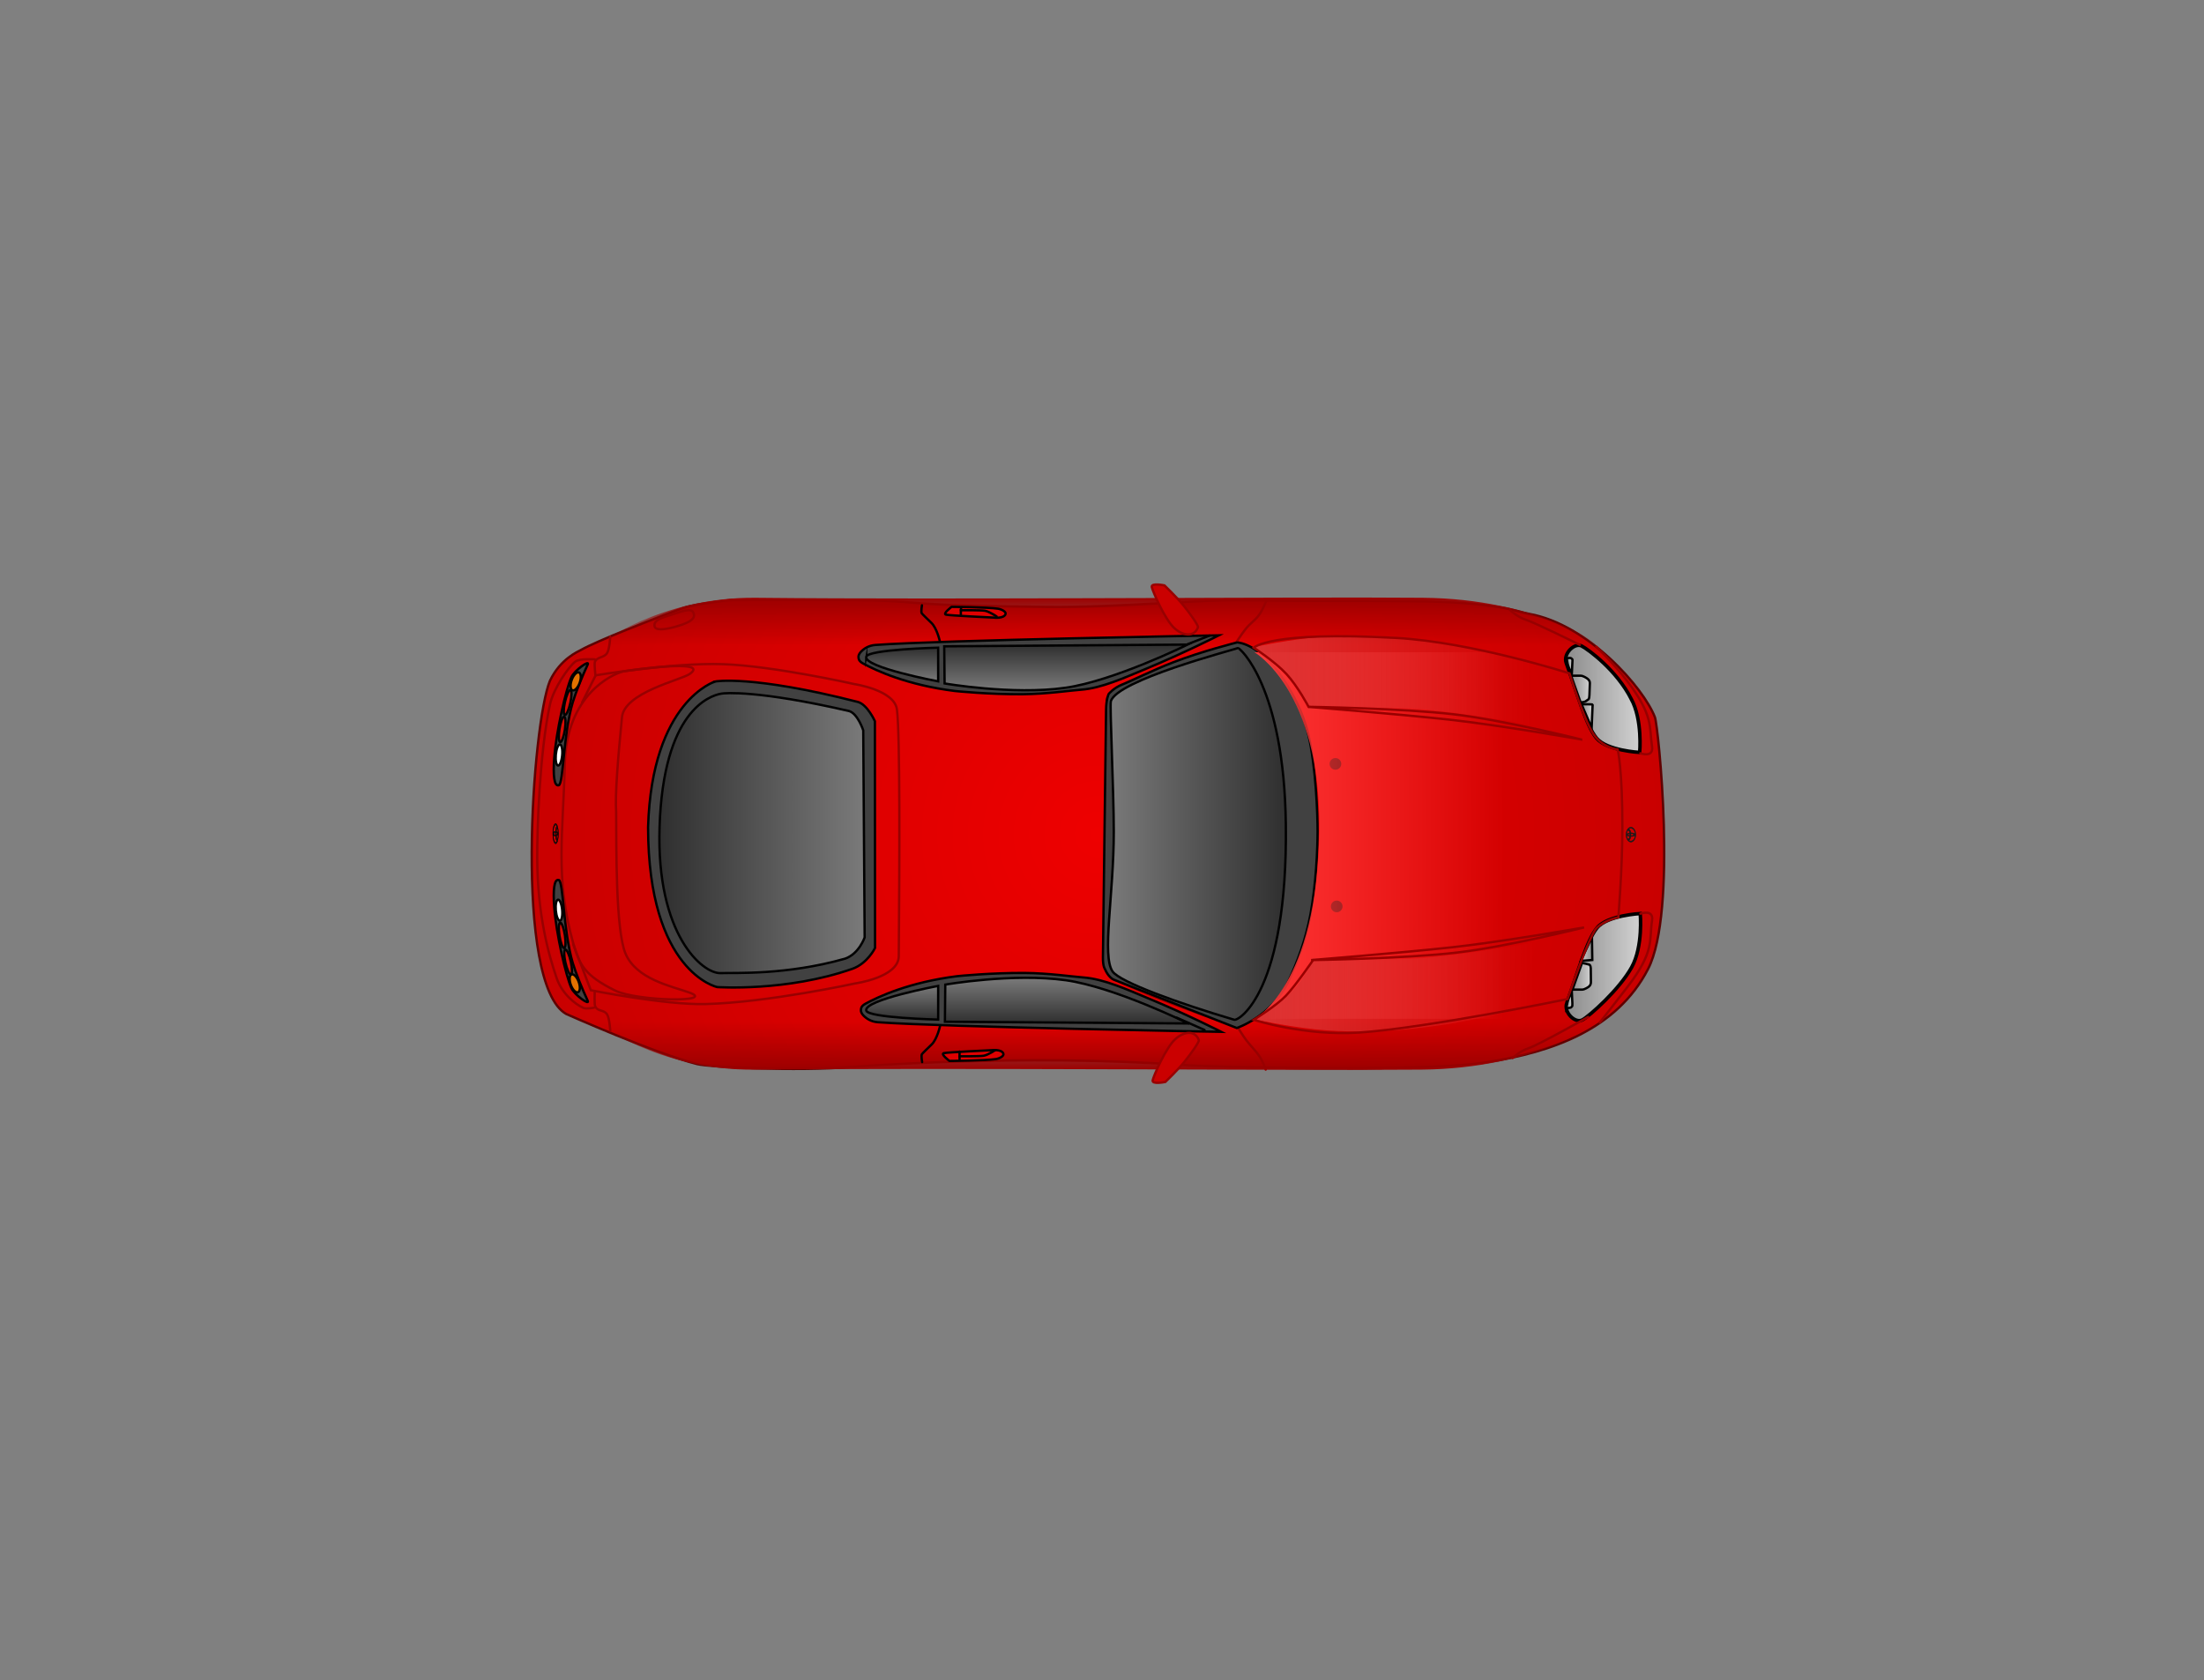 <svg version="1.1" xmlns="http://www.w3.org/2000/svg" xmlns:xlink="http://www.w3.org/1999/xlink" width="472.878" height="360.539" viewBox="0,0,472.878,360.539"><rect x="0" y="0" width="472.878" height="360.539" fill="#808080" stroke="none"/><defs><radialGradient cx="240" cy="180.16" r="121.491" gradientUnits="userSpaceOnUse" id="color-1"><stop offset="0" stop-color="#ee0000"/><stop offset="1" stop-color="#c90000"/></radialGradient><linearGradient x1="240.229" y1="230.636" x2="240.229" y2="220.386" gradientUnits="userSpaceOnUse" id="color-2"><stop offset="0" stop-color="#9c0000"/><stop offset="1" stop-color="#9c0000" stop-opacity="0"/></linearGradient><linearGradient x1="240.531" y1="129.379" x2="240.531" y2="139.629" gradientUnits="userSpaceOnUse" id="color-3"><stop offset="0" stop-color="#9c0000"/><stop offset="1" stop-color="#9c0000" stop-opacity="0"/></linearGradient><linearGradient x1="189.94" y1="179.881" x2="145.898" y2="179.881" gradientUnits="userSpaceOnUse" id="color-4"><stop offset="0" stop-color="#7a7a7a"/><stop offset="1" stop-color="#2f2f2f"/></linearGradient><linearGradient x1="233.274" y1="210.927" x2="233.274" y2="220.73" gradientUnits="userSpaceOnUse" id="color-5"><stop offset="0" stop-color="#7a7a7a"/><stop offset="1" stop-color="#2f2f2f"/></linearGradient><linearGradient x1="197.991" y1="212.666" x2="197.991" y2="219.896" gradientUnits="userSpaceOnUse" id="color-6"><stop offset="0" stop-color="#7a7a7a"/><stop offset="1" stop-color="#2f2f2f"/></linearGradient><linearGradient x1="233.125" y1="139.419" x2="233.125" y2="149.222" gradientUnits="userSpaceOnUse" id="color-7"><stop offset="0" stop-color="#2f2f2f"/><stop offset="1" stop-color="#7a7a7a"/></linearGradient><linearGradient x1="197.991" y1="140.085" x2="197.991" y2="147.315" gradientUnits="userSpaceOnUse" id="color-8"><stop offset="0" stop-color="#2f2f2f"/><stop offset="1" stop-color="#7a7a7a"/></linearGradient><linearGradient x1="356.304" y1="151.071" x2="340.337" y2="151.071" gradientUnits="userSpaceOnUse" id="color-9"><stop offset="0" stop-color="#d2d2d2"/><stop offset="1" stop-color="#8b8b8b"/></linearGradient><linearGradient x1="356.423" y1="208.635" x2="340.456" y2="208.635" gradientUnits="userSpaceOnUse" id="color-10"><stop offset="0" stop-color="#d2d2d2"/><stop offset="1" stop-color="#8b8b8b"/></linearGradient><linearGradient x1="280.322" y1="180.053" x2="242.161" y2="180.053" gradientUnits="userSpaceOnUse" id="color-11"><stop offset="0" stop-color="#2f2f2f"/><stop offset="1" stop-color="#7a7a7a"/></linearGradient><linearGradient x1="345.536" y1="148.96" x2="341.506" y2="148.96" gradientUnits="userSpaceOnUse" id="color-12"><stop offset="0" stop-color="#d2d2d2"/><stop offset="1" stop-color="#8b8b8b"/></linearGradient><linearGradient x1="346.133" y1="154.752" x2="343.754" y2="154.752" gradientUnits="userSpaceOnUse" id="color-13"><stop offset="0" stop-color="#d2d2d2"/><stop offset="1" stop-color="#8b8b8b"/></linearGradient><linearGradient x1="345.764" y1="210.602" x2="341.81" y2="210.602" gradientUnits="userSpaceOnUse" id="color-14"><stop offset="0" stop-color="#d2d2d2"/><stop offset="1" stop-color="#8b8b8b"/></linearGradient><linearGradient x1="346.062" y1="204.739" x2="343.587" y2="204.739" gradientUnits="userSpaceOnUse" id="color-15"><stop offset="0" stop-color="#8b8b8b"/><stop offset="1" stop-color="#d2d2d2"/></linearGradient><linearGradient x1="341.81" y1="144.026" x2="340.567" y2="144.026" gradientUnits="userSpaceOnUse" id="color-16"><stop offset="0" stop-color="#d2d2d2"/><stop offset="1" stop-color="#8b8b8b"/></linearGradient><linearGradient x1="341.79" y1="215.681" x2="340.413" y2="215.681" gradientUnits="userSpaceOnUse" id="color-17"><stop offset="0" stop-color="#d2d2d2"/><stop offset="1" stop-color="#8b8b8b"/></linearGradient><linearGradient x1="327.253" y1="180.401" x2="273.583" y2="180.401" gradientUnits="userSpaceOnUse" id="color-18"><stop offset="0" stop-color="#ff3838" stop-opacity="0"/><stop offset="1" stop-color="#ff3838"/></linearGradient><linearGradient x1="333.06" y1="146.615" x2="273.055" y2="146.615" gradientUnits="userSpaceOnUse" id="color-19"><stop offset="0" stop-color="#db3131" stop-opacity="0"/><stop offset="1" stop-color="#db3131"/></linearGradient><linearGradient x1="333.867" y1="213.329" x2="273.862" y2="213.329" gradientUnits="userSpaceOnUse" id="color-20"><stop offset="0" stop-color="#db3131" stop-opacity="0"/><stop offset="1" stop-color="#db3131"/></linearGradient></defs><g transform="translate(-4.426,-1.096)"><g data-paper-data="{&quot;isPaintingLayer&quot;:true}" stroke-linejoin="miter" stroke-miterlimit="10" stroke-dasharray="" stroke-dashoffset="0" style="mix-blend-mode: normal"><path d="M188.266,152.414c2.09,0.534 3.523,3.984 3.523,3.984l0.238,48.429c0,0 -1.629,3.375 -4.944,4.535c-14.306,5.007 -29.342,3.751 -29.342,3.751c0,0 -14.36,-1.085 -14.387,-32.636c-0.025,-28.787 15.006,-32.284 15.006,-32.284c0,0 6.75,-1.692 29.906,4.223z" data-paper-data="{&quot;index&quot;:null}" fill="none" fill-rule="nonzero" stroke="#000000" stroke-width="0.5" stroke-linecap="round"/><path d="M323.47,229.059c-13.845,2.183 -58.475,1.08 -64.876,0.618c-35.271,-2.546 -71.473,0.399 -71.473,0.399c-11.987,0.946 -30.412,0.051 -33.118,-0.631c-9.099,-2.293 -28.101,-10.754 -28.101,-10.754c-11.281,-6.392 -7.268,-62.457 -3.482,-71.506c2.235,-4.708 6.059,-6.272 6.595,-6.579c3.516,-2.011 15.669,-6.713 21.674,-8.934c1.847,-0.683 5.07,-1.107 5.07,-1.107c0,0 4.482,-0.685 5.876,-0.712c5.536,0.006 24.5,-0.083 30.033,0.083c11.559,0.346 6.955,1.075 37.334,1.397c15.679,0.166 32.255,-1.629 42.753,-1.443c15.499,0.275 20.273,0.064 35.773,0.22c18.639,0.187 22.311,2.245 24.944,2.714c12.724,2.264 24.61,15.894 27.021,22.187c0.733,1.911 4.849,41.776 -1.46,54.018c-6.742,13.082 -20.721,17.848 -34.566,20.031z" data-paper-data="{&quot;index&quot;:null}" fill="url(#color-1)" fill-rule="nonzero" stroke="#5f0000" stroke-width="0.5" stroke-linecap="butt"/><path d="M346.788,220.386c0.92,0 -12.677,10.037 -37.37,10.25c-27.401,0.237 -100.769,-0.439 -143.075,0c-20.574,0.214 -34.167,-10.25 -34.167,-10.25c0,0 172.833,0 208.633,0c3.055,0 5.113,0 5.979,0z" data-paper-data="{&quot;index&quot;:null}" fill="url(#color-2)" fill-rule="nonzero" stroke="none" stroke-width="0" stroke-linecap="butt"/><path d="M157.874,147.343c0,0 7.709,-1.462 30.578,4.379c2.064,0.527 3.688,4.143 3.688,4.143l0.027,48.663c0,0 -1.608,3.333 -4.883,4.479c-14.129,4.945 -28.978,3.913 -28.978,3.913c0,0 -14.807,-3.157 -14.834,-34.318c0.81,-27.179 14.403,-31.259 14.403,-31.259z" data-paper-data="{&quot;index&quot;:null}" fill="#414141" fill-rule="nonzero" stroke="#000000" stroke-width="0.5" stroke-linecap="round"/><path d="M347.09,139.629c-0.867,0 -2.924,0 -5.979,0c-35.801,0 -208.633,0 -208.633,0c0,0 13.593,-10.464 34.167,-10.25c42.306,0.439 115.674,-0.237 143.075,0c24.694,0.214 38.29,10.25 37.37,10.25z" data-paper-data="{&quot;index&quot;:null}" fill="url(#color-3)" fill-rule="nonzero" stroke="none" stroke-width="0" stroke-linecap="butt"/><path d="M275.988,230.625c0,0 -0.6,-1.735 -1.251,-2.711c-1.066,-1.599 -1.727,-2.039 -2.895,-3.564c-0.812,-1.06 -1.902,-2.901 -1.902,-2.901c0,0 -15.987,-5.201 -25.382,-9.74c-1.932,-0.934 -2.857,-2.68 -2.857,-2.68c0,0 0.35,-21.258 0.404,-24.535c0.082,-4.918 -0.237,-32.865 -0.237,-32.865c0,0 -0.394,-1.302 2.362,-3.073c3.967,-2.55 25.375,-9.524 25.375,-9.524c0,0 1.245,-1.911 2.067,-2.949c1.09,-1.375 1.984,-1.731 2.987,-3.172c0.714,-1.025 1.411,-2.766 1.411,-2.766" data-paper-data="{&quot;index&quot;:null}" fill="none" fill-rule="nonzero" stroke="#980000" stroke-width="0.5" stroke-linecap="round"/><path d="M290.947,166.272c-0.691,0 -1.251,-0.56 -1.251,-1.251c0,-0.691 0.56,-1.251 1.251,-1.251c0.691,0 1.251,0.56 1.251,1.251c0,0.691 -0.56,1.251 -1.251,1.251z" data-paper-data="{&quot;index&quot;:null}" fill="#000000" fill-rule="nonzero" stroke="none" stroke-width="0.5" stroke-linecap="butt"/><path d="M291.225,196.861c-0.691,0 -1.251,-0.56 -1.251,-1.251c0,-0.691 0.56,-1.251 1.251,-1.251c0.691,0 1.251,0.56 1.251,1.251c0,0.691 -0.56,1.251 -1.251,1.251z" data-paper-data="{&quot;index&quot;:null}" fill="#000000" fill-rule="nonzero" stroke="none" stroke-width="0.5" stroke-linecap="butt"/><path d="M202.272,229.026c0,0 -0.231,-1.342 -0.053,-1.695c0.067,-0.133 1.245,-1.281 2.065,-2.061c1.24,-1.178 1.849,-4.068 1.849,-4.068" data-paper-data="{&quot;index&quot;:null}" fill="none" fill-rule="nonzero" stroke="#000000" stroke-width="0.5" stroke-linecap="round"/><path d="M206.095,138.813c0,0 -0.61,-2.89 -1.849,-4.068c-0.82,-0.78 -1.998,-1.928 -2.065,-2.061c-0.178,-0.353 0.053,-1.695 0.053,-1.695" data-paper-data="{&quot;index&quot;:null}" fill="none" fill-rule="nonzero" stroke="#000000" stroke-width="0.5" stroke-linecap="round"/><path d="M148.456,133.022c2.196,-0.696 4.191,-1.549 4.727,-0.487c0.469,0.929 0.095,1.986 -3.911,3.076c-2.242,0.61 -4.432,0.895 -4.432,-0.295c0,-1.19 1.311,-1.564 3.615,-2.294z" data-paper-data="{&quot;index&quot;:null}" fill="none" fill-rule="nonzero" stroke="#980000" stroke-width="0.5" stroke-linecap="butt"/><path d="M135.357,222.283c0,0 -0.159,-2.73 -0.68,-3.51c-0.722,-1.081 -2.072,-0.552 -2.554,-1.76c-0.197,-0.2 -0.103,-3.073 -0.103,-3.073" data-paper-data="{&quot;index&quot;:null}" fill="none" fill-rule="nonzero" stroke="#980000" stroke-width="0.5" stroke-linecap="round"/><path d="M127.399,203.443c-3.926,-14.142 -2.135,-23.444 -1.794,-38.351c0.342,-14.965 10.184,-19.332 12.538,-19.908c0.64,-0.157 19.04,-2.815 14.275,0.535c-1.873,1.317 -14.204,3.986 -14.558,9.43c-0.827,8.423 -1.499,16.652 -1.234,20.148c0.054,7.713 -0.127,25.428 2.011,30.448c2.33,5.47 9.761,6.961 13.649,8.332c6.045,2.132 -11.127,1.945 -15.913,-0.429c-6.469,-3.209 -7.665,-5.492 -8.973,-10.206z" data-paper-data="{&quot;index&quot;:null}" fill="none" fill-rule="nonzero" stroke="#980000" stroke-width="0.5" stroke-linecap="round"/><path d="M129.329,151.811l2.9,-5.793c0,0 16.416,-2.76 27.323,-2.392c10.744,0.363 28.155,4.269 28.155,4.269c0,0 8.623,1.254 9.162,5.465c0.695,5.423 0.54,33.724 0.394,52.935c-0.035,4.557 -9.348,5.838 -9.348,5.838c0,0 -18.681,4.085 -32.107,4.431c-8.714,0.224 -24.623,-2.971 -24.623,-2.971l-3.742,-9.779" data-paper-data="{&quot;index&quot;:null}" fill="none" fill-rule="nonzero" stroke="#980000" stroke-width="0.5" stroke-linecap="round"/><path d="M131.887,217.347c0,0 -1.663,0.315 -2.282,0.044c-1.857,-0.814 -4.612,-3.103 -5.742,-6.384c-1.76,-5.108 -4.108,-13.562 -4.176,-25.703c-0.033,-5.925 0.501,-22.763 2.737,-33.029c0.745,-3.422 4.043,-8.173 5.435,-9.202c0.973,-0.719 4.195,-0.476 4.195,-0.476" data-paper-data="{&quot;index&quot;:null}" fill="none" fill-rule="nonzero" stroke="#980000" stroke-width="0.5" stroke-linecap="round"/><path d="M132.187,146.087c0,0 -0.261,-2.206 -0.147,-2.906c0.483,-1.207 1.916,-0.845 2.638,-1.926c0.521,-0.78 0.68,-3.51 0.68,-3.51" data-paper-data="{&quot;index&quot;:null}" fill="none" fill-rule="nonzero" stroke="#980000" stroke-width="0.5" stroke-linecap="round"/><path d="M124.311,189.944c1.011,0.279 0.926,10.828 3.006,17.811c0.613,2.06 2.005,5.542 3.208,8.108c0.507,1.081 -2.818,-1.215 -3.499,-2.728c-1.207,-2.681 -3.261,-11.623 -3.691,-17.389c-0.268,-3.594 -0.035,-6.081 0.976,-5.803z" data-paper-data="{&quot;index&quot;:null}" fill="#414141" fill-rule="nonzero" stroke="#000000" stroke-width="0.5" stroke-linecap="round"/><path d="M123.335,163.809c0.43,-5.765 2.484,-14.708 3.691,-17.389c0.681,-1.513 4.006,-3.808 3.499,-2.728c-1.203,2.566 -2.595,6.049 -3.208,8.108c-2.079,6.983 -1.995,17.532 -3.006,17.811c-1.011,0.279 -1.244,-2.208 -0.976,-5.803z" data-paper-data="{&quot;index&quot;:null}" fill="#414141" fill-rule="nonzero" stroke="#000000" stroke-width="0.5" stroke-linecap="round"/><path d="M209.82,210.58c0.25,-0.031 7.401,-0.743 14.504,-0.69c5.107,0.038 10.242,0.797 12.516,0.963c4.463,0.326 9.336,2.569 14.131,4.558c8.174,3.391 15.479,7.115 15.479,7.115c0,0 -59.687,-1.044 -73.674,-2.066c-1.433,-0.105 -2.425,-0.752 -3.081,-1.426c-0.783,-0.804 -0.524,-1.421 -0.524,-1.421c0,0 -0.066,-0.567 0.912,-1.105c2.784,-1.53 9.472,-4.641 19.737,-5.928z" data-paper-data="{&quot;index&quot;:null}" fill="#414141" fill-rule="nonzero" stroke="#000000" stroke-width="0.5" stroke-linecap="round"/><path d="M145.937,178.586c0.793,-24.817 10.647,-28.183 13.245,-28.637c0.802,-0.14 7.781,-0.779 27.366,3.721c1.885,0.481 3.09,4.154 3.09,4.154l0.302,44.437c0,0 -1.191,3.507 -4.18,4.553c-12.624,3.589 -23.679,2.993 -26.74,3.109c-3.842,0.146 -13.822,-8.187 -13.082,-31.337z" data-paper-data="{&quot;index&quot;:null}" fill="url(#color-4)" fill-rule="nonzero" stroke="#000000" stroke-width="0.5" stroke-linecap="round"/><path d="M259.384,220.73l-52.221,-0.377l0.079,-7.965c0,0 14.538,-2.524 25.856,-0.935c10.451,1.467 26.285,9.278 26.285,9.278z" data-paper-data="{&quot;index&quot;:null}" fill="url(#color-5)" fill-rule="nonzero" stroke="#000000" stroke-width="0.5" stroke-linecap="round"/><path d="M262.86,222.121l-5.979,-2.642" data-paper-data="{&quot;index&quot;:null}" fill="none" fill-rule="nonzero" stroke="#000000" stroke-width="0.5" stroke-linecap="round"/><path d="M270.044,138.978c0,0 5.026,0.244 10.361,8.846c1.404,2.265 3.579,6.018 4.737,10.935c1.62,6.878 1.989,17.104 1.977,20.806c-0.012,3.667 -0.311,11.165 -1.521,17.703c-1.045,5.645 -2.857,10.31 -4.703,14.323c-3.481,7.572 -11.107,10.11 -11.107,10.11c0,0 -22.224,-8.731 -26.325,-10.342c-1.251,-0.491 -1.934,-2.246 -1.934,-2.246c0,0 -0.491,-0.531 -0.465,-2.568c0.083,-6.532 0.531,-41.743 0.676,-53.184c0.029,-2.26 0.559,-3.336 0.559,-3.336c0,0 1.054,-1.316 2.931,-2.039c2.032,-0.783 6.145,-2.922 10.984,-4.786c6.181,-2.382 13.573,-4.221 13.573,-4.221" data-paper-data="{&quot;index&quot;:null}" fill="#414141" fill-rule="nonzero" stroke="#000000" stroke-width="0.5" stroke-linecap="round"/><path d="M205.713,212.666v7.23c0,0 -15.091,-0.36 -15.434,-1.947c-0.496,-2.291 15.434,-5.284 15.434,-5.284z" data-paper-data="{&quot;index&quot;:null}" fill="url(#color-6)" fill-rule="nonzero" stroke="#000000" stroke-width="0.5" stroke-linecap="round"/><path d="M209.302,149.383c-10.264,-1.287 -16.953,-4.398 -19.737,-5.928c-0.978,-0.538 -0.912,-1.105 -0.912,-1.105c0,0 -0.259,-0.617 0.524,-1.421c0.656,-0.674 1.648,-1.322 3.081,-1.426c13.988,-1.021 73.674,-2.066 73.674,-2.066c0,0 -7.305,3.725 -15.479,7.115c-4.795,1.989 -9.669,4.232 -14.131,4.558c-2.274,0.166 -7.41,0.925 -12.516,0.963c-7.103,0.053 -14.255,-0.659 -14.504,-0.69z" data-paper-data="{&quot;index&quot;:null}" fill="#414141" fill-rule="nonzero" stroke="#000000" stroke-width="0.5" stroke-linecap="round"/><path d="M232.95,148.697c-11.318,1.589 -25.856,-0.935 -25.856,-0.935l-0.08,-7.965l52.221,-0.377c0,0 -15.834,7.811 -26.285,9.278z" data-paper-data="{&quot;index&quot;:null}" fill="url(#color-7)" fill-rule="nonzero" stroke="#000000" stroke-width="0.5" stroke-linecap="round"/><path d="M190.279,142.032c0.343,-1.587 15.434,-1.947 15.434,-1.947v7.23c0,0 -15.93,-2.992 -15.434,-5.284z" data-paper-data="{&quot;index&quot;:null}" fill="url(#color-8)" fill-rule="nonzero" stroke="#000000" stroke-width="0.5" stroke-linecap="round"/><path d="M261.646,224.299c0.129,0.352 -1.674,2.891 -3.025,4.564c-1.579,1.955 -4.166,4.414 -4.166,4.414c0,0 -2.943,0.627 -2.715,-0.371c0.228,-0.998 2.808,-6.942 4.822,-8.788c1.893,-1.736 4.291,-1.982 5.083,0.181z" data-paper-data="{&quot;index&quot;:null}" fill="#cb0000" fill-rule="nonzero" stroke="#980000" stroke-width="0.5" stroke-linecap="round"/><path d="M256.377,135.882c-2.014,-1.846 -4.594,-7.791 -4.822,-8.788c-0.228,-0.998 2.715,-0.371 2.715,-0.371c0,0 2.587,2.459 4.166,4.414c1.351,1.673 3.154,4.212 3.025,4.564c-0.793,2.163 -3.19,1.916 -5.083,0.181z" data-paper-data="{&quot;index&quot;:null}" fill="#cb0000" fill-rule="nonzero" stroke="#980000" stroke-width="0.5" stroke-linecap="round"/><path d="M354.392,151.046c2.484,4.495 1.836,11.517 1.836,11.517c0,0 -7.044,-0.364 -9.266,-3.069c-2.222,-2.705 -4.091,-9.525 -6.495,-16.119c-0.732,-2.006 1.809,-4.452 3.337,-3.635c1.528,0.817 7.468,5.21 10.589,11.306z" data-paper-data="{&quot;index&quot;:null}" fill="url(#color-9)" fill-rule="nonzero" stroke="#000000" stroke-width="0.75" stroke-linecap="round"/><path d="M340.585,216.331c2.405,-6.594 4.273,-13.414 6.495,-16.119c2.222,-2.705 9.266,-3.069 9.266,-3.069c0,0 0.648,7.023 -1.836,11.517c-2.644,4.784 -9.06,10.488 -10.588,11.306c-1.528,0.817 -4.069,-1.629 -3.337,-3.635z" data-paper-data="{&quot;index&quot;:null}" fill="url(#color-10)" fill-rule="nonzero" stroke="#000000" stroke-width="0.75" stroke-linecap="round"/><path d="M343.386,139.482c0,0 -9.48,-4.714 -11.553,-5.376c-1.883,-0.601 -3.463,-2.132 -3.463,-2.132" data-paper-data="{&quot;index&quot;:null}" fill="none" fill-rule="nonzero" stroke="#980000" stroke-width="0.5" stroke-linecap="round"/><path d="M328.965,228.152c0,0 1.581,-1.531 3.463,-2.132c2.073,-0.662 12.745,-6.687 12.745,-6.687" data-paper-data="{&quot;index&quot;:null}" fill="none" fill-rule="nonzero" stroke="#980000" stroke-width="0.5" stroke-linecap="round"/><path d="M356.377,197.166c0,0 2.866,-1.028 2.503,1.43c-0.644,4.358 0.591,6.593 -5.172,14.155c-2.833,3.718 -6.031,7.747 -6.031,7.747" data-paper-data="{&quot;index&quot;:null}" fill="none" fill-rule="nonzero" stroke="#980000" stroke-width="0.5" stroke-linecap="round"/><path d="M346.889,139.865c0,0 3.76,3.579 6.594,7.297c5.762,7.562 4.752,9.797 5.397,14.156c0.363,2.458 -2.503,1.43 -2.503,1.43" data-paper-data="{&quot;index&quot;:null}" fill="none" fill-rule="nonzero" stroke="#980000" stroke-width="0.5" stroke-linecap="round"/><path d="M219.701,227.191c0.208,0.539 -0.859,1.067 -1.622,1.18c-2.29,0.34 -9.946,0.396 -9.946,0.396c0,0 -1.96,-1.473 -1.224,-1.669c0.737,-0.196 10.234,-0.63 10.234,-0.63c0,0 2.172,-0.279 2.558,0.723z" data-paper-data="{&quot;index&quot;:null}" fill="#df0000" fill-rule="nonzero" stroke="#000000" stroke-width="0.5" stroke-linecap="round"/><path d="M217.977,226.431c0,0 -1.572,1.07 -2.503,1.224c-0.931,0.154 -5.172,0.111 -5.172,0.111v-1.001" data-paper-data="{&quot;index&quot;:null}" fill="none" fill-rule="nonzero" stroke="#000000" stroke-width="0.5" stroke-linecap="round"/><path d="M210.302,228.433l0.011,-0.612" data-paper-data="{&quot;index&quot;:null}" fill="none" fill-rule="nonzero" stroke="#000000" stroke-width="0.5" stroke-linecap="round"/><path d="M207.372,132.995c-0.737,-0.196 1.224,-1.669 1.224,-1.669c0,0 7.657,0.055 9.946,0.396c0.763,0.113 1.83,0.641 1.622,1.18c-0.386,1.002 -2.558,0.723 -2.558,0.723c0,0 -9.497,-0.434 -10.234,-0.63z" data-paper-data="{&quot;index&quot;:null}" fill="#df0000" fill-rule="nonzero" stroke="#000000" stroke-width="0.5" stroke-linecap="round"/><path d="M210.58,133.055v-1.001c0,0 4.242,-0.043 5.172,0.111c0.931,0.154 2.503,1.224 2.503,1.224" data-paper-data="{&quot;index&quot;:null}" fill="none" fill-rule="nonzero" stroke="#000000" stroke-width="0.5" stroke-linecap="round"/><path d="M210.611,132.153l0.011,-0.612" data-paper-data="{&quot;index&quot;:null}" fill="none" fill-rule="nonzero" stroke="#000000" stroke-width="0.5" stroke-linecap="round"/><path d="M280.31,178.067c0.415,35.695 -10.047,42.169 -11.084,41.862c-11.814,-3.5 -24.508,-8.068 -26.101,-10.369c-2.317,-3.347 0.268,-16.405 0.268,-29.998c0,-9.035 -0.9,-27.065 -0.626,-27.984c1.345,-4.508 25.584,-10.828 27.262,-11.412c0.363,-0.126 9.934,8.261 10.279,37.899z" data-paper-data="{&quot;index&quot;:null}" fill="url(#color-11)" fill-rule="nonzero" stroke="#000000" stroke-width="0.5" stroke-linecap="round"/><path d="M259.236,139.336l4.701,-1.84" data-paper-data="{&quot;index&quot;:null}" fill="none" fill-rule="nonzero" stroke="#000000" stroke-width="0.5" stroke-linecap="round"/><path d="M341.506,146.098c0,0 1.309,0 2.044,0c0.6,0 1.431,0.613 1.431,0.613c0,0 0.579,0.343 0.555,1.005c-0.019,0.544 -0.058,1.618 -0.09,2.531c-0.031,0.858 -0.199,0.914 -0.199,0.914c0,0 -0.462,0.341 -0.657,0.459c-0.269,0.164 -1.04,0.2 -1.04,0.2z" data-paper-data="{&quot;index&quot;:null}" fill="url(#color-12)" fill-rule="nonzero" stroke="#000000" stroke-width="0.5" stroke-linecap="round"/><path d="M343.754,152.23c0,0 2.385,-0.027 2.379,0.071c-0.052,0.926 -0.212,4.978 -0.212,4.978z" data-paper-data="{&quot;index&quot;:null}" fill="url(#color-13)" fill-rule="nonzero" stroke="#000000" stroke-width="0.5" stroke-linecap="round"/><path d="M343.853,207.741c0,0 0.576,0.117 0.828,0.168c0.211,0.043 0.737,0.195 0.737,0.195c0,0 0.291,0.103 0.314,0.732c0.035,0.983 0.008,2.366 0.031,3.01c0.024,0.663 -0.478,1.005 -0.478,1.005c0,0 -0.831,0.613 -1.431,0.613c-0.735,0 -2.044,0 -2.044,0z" data-paper-data="{&quot;index&quot;:null}" fill="url(#color-14)" fill-rule="nonzero" stroke="#000000" stroke-width="0.5" stroke-linecap="round"/><path d="M345.985,202.177l0.077,4.927l-2.475,0.198z" data-paper-data="{&quot;index&quot;:null}" fill="url(#color-15)" fill-rule="nonzero" stroke="#000000" stroke-width="0.5" stroke-linecap="round"/><path d="M340.94,144.151c-0.222,-0.572 -0.373,-1.822 -0.373,-1.822c0,0 0.523,-0.028 0.75,-0.039c0.188,-0.01 0.363,0.204 0.363,0.204c0,0 0.141,0.037 0.13,0.276c-0.028,0.582 -0.143,2.993 -0.143,2.993c0,0 -0.529,-1.102 -0.727,-1.612z" data-paper-data="{&quot;index&quot;:null}" fill="url(#color-16)" fill-rule="nonzero" stroke="#000000" stroke-width="0.5" stroke-linecap="round"/><path d="M341.311,217.36c-0.226,-0.012 -0.826,0.115 -0.826,0.115c0,0 0.234,-1.403 0.455,-1.976c0.198,-0.51 0.727,-1.612 0.727,-1.612c0,0 0.088,1.856 0.119,2.502c0.019,0.408 -0.029,0.614 -0.029,0.614c0,0 -0.256,0.367 -0.446,0.357z" data-paper-data="{&quot;index&quot;:null}" fill="url(#color-17)" fill-rule="nonzero" stroke="#000000" stroke-width="0.5" stroke-linecap="round"/><path d="M126.999,210.225c0.444,-0.241 1.138,0.412 1.548,1.457c0.411,1.045 0.383,2.088 -0.061,2.329c-0.444,0.241 -1.138,-0.412 -1.548,-1.457c-0.411,-1.045 -0.383,-2.088 0.061,-2.329z" data-paper-data="{&quot;index&quot;:null}" fill="#e27200" fill-rule="nonzero" stroke="#000000" stroke-width="0.5" stroke-linecap="butt"/><path d="M126.899,210.251c-0.327,0.018 -0.853,-1.176 -1.176,-2.665c-0.322,-1.489 -0.319,-2.711 0.008,-2.728c0.327,-0.018 0.853,1.176 1.176,2.665c0.322,1.489 0.319,2.711 -0.008,2.728z" data-paper-data="{&quot;index&quot;:null}" fill="#d60b04" fill-rule="nonzero" stroke="#000000" stroke-width="0.5" stroke-linecap="butt"/><path d="M125.448,204.556c-0.327,-0.004 -0.774,-1.229 -0.998,-2.736c-0.224,-1.507 -0.14,-2.726 0.187,-2.722c0.327,0.004 0.774,1.229 0.998,2.736c0.224,1.507 0.14,2.726 -0.187,2.722z" data-paper-data="{&quot;index&quot;:null}" fill="#d60b04" fill-rule="nonzero" stroke="#000000" stroke-width="0.5" stroke-linecap="butt"/><path d="M124.157,194.155c0.375,-0.034 0.77,0.953 0.882,2.203c0.112,1.25 -0.101,2.291 -0.476,2.325c-0.375,0.034 -0.77,-0.953 -0.882,-2.203c-0.112,-1.25 0.101,-2.291 0.476,-2.325z" data-paper-data="{&quot;index&quot;:null}" fill="#ffffff" fill-rule="nonzero" stroke="#000000" stroke-width="0.5" stroke-linecap="butt"/><path d="M127.199,149.211c-0.444,-0.241 -0.472,-1.283 -0.061,-2.329c0.411,-1.045 1.104,-1.698 1.548,-1.457c0.444,0.241 0.472,1.283 0.061,2.329c-0.411,1.045 -1.104,1.698 -1.548,1.457z" data-paper-data="{&quot;index&quot;:null}" fill="#e27200" fill-rule="nonzero" stroke="#000000" stroke-width="0.5" stroke-linecap="butt"/><path d="M126.807,151.886c-0.322,1.489 -0.849,2.682 -1.176,2.665c-0.327,-0.018 -0.33,-1.239 -0.008,-2.728c0.322,-1.489 0.849,-2.682 1.176,-2.665c0.327,0.018 0.33,1.239 0.008,2.728z" data-paper-data="{&quot;index&quot;:null}" fill="#d60b04" fill-rule="nonzero" stroke="#000000" stroke-width="0.5" stroke-linecap="butt"/><path d="M125.635,157.62c-0.224,1.507 -0.67,2.732 -0.998,2.736c-0.327,0.004 -0.411,-1.215 -0.187,-2.722c0.224,-1.507 0.67,-2.732 0.998,-2.736c0.327,-0.004 0.411,1.215 0.187,2.722z" data-paper-data="{&quot;index&quot;:null}" fill="#d60b04" fill-rule="nonzero" stroke="#000000" stroke-width="0.5" stroke-linecap="butt"/><path d="M124.157,165.382c-0.375,-0.034 -0.588,-1.074 -0.476,-2.325c0.112,-1.25 0.507,-2.236 0.882,-2.203c0.375,0.034 0.588,1.074 0.476,2.325c-0.112,1.25 -0.507,2.236 -0.882,2.203z" data-paper-data="{&quot;index&quot;:null}" fill="#ffffff" fill-rule="nonzero" stroke="#000000" stroke-width="0.5" stroke-linecap="butt"/><path d="M354.386,179.82c0.429,0 0.789,0.123 0.894,0.288c-0.037,-0.714 -0.457,-1.276 -0.968,-1.276c-0.174,0 -0.337,0.065 -0.48,0.179c0.235,0.009 0.435,0.345 0.508,0.809c0,0 0.031,-0.001 0.047,-0.001zM355.385,180.209c0,0.879 -0.464,1.591 -1.037,1.591c-0.573,0 -1.037,-0.713 -1.037,-1.591c0,-0.879 0.464,-1.591 1.037,-1.591c0.573,0 1.037,0.712 1.037,1.591zM353.461,180.209c0,-0.17 0.257,-0.314 0.616,-0.368c-0.052,-0.33 -0.17,-0.561 -0.308,-0.561c-0.185,0 -0.335,0.416 -0.335,0.929c0,0.513 0.15,0.929 0.335,0.929c0.138,0 0.256,-0.231 0.308,-0.561c-0.359,-0.054 -0.616,-0.198 -0.616,-0.368zM355.279,180.311c-0.104,0.165 -0.465,0.288 -0.894,0.288c-0.016,0 -0.047,-0.001 -0.047,-0.001c-0.073,0.464 -0.273,0.799 -0.508,0.809c0.143,0.114 0.306,0.179 0.48,0.179c0.512,0 0.931,-0.562 0.968,-1.276zM354.095,179.989c-0.23,0.035 -0.393,0.121 -0.393,0.221c0,0.1 0.162,0.185 0.393,0.221c0.012,-0.145 0.012,-0.292 0,-0.441zM354.358,180.447c0.333,-0.006 0.599,-0.11 0.599,-0.238c0,-0.128 -0.266,-0.232 -0.599,-0.238c0.014,0.153 0.014,0.312 0,0.476z" data-paper-data="{&quot;index&quot;:null}" fill="#1a1a1a" fill-rule="evenodd" stroke="#1a1a1a" stroke-width="0.1" stroke-linecap="butt"/><path d="M123.615,180.531c-0.251,0.01 -0.464,-0.149 -0.526,-0.372c0.029,0.971 0.28,1.725 0.58,1.713c0.102,-0.004 0.197,-0.096 0.279,-0.255c-0.138,-0.007 -0.258,-0.459 -0.305,-1.089c0,0 -0.018,0.001 -0.027,0.002zM123.649,182.165c-0.335,0.013 -0.614,-0.946 -0.623,-2.142c-0.009,-1.196 0.256,-2.176 0.592,-2.189c0.335,-0.013 0.614,0.946 0.623,2.142c0.009,1.196 -0.256,2.176 -0.592,2.189zM124.153,179.98c0.002,0.231 -0.148,0.433 -0.357,0.514c0.034,0.448 0.105,0.76 0.186,0.757c0.108,-0.004 0.192,-0.574 0.187,-1.272c-0.005,-0.698 -0.097,-1.26 -0.205,-1.256c-0.081,0.003 -0.148,0.32 -0.175,0.771c0.211,0.065 0.363,0.255 0.365,0.486zM123.087,179.883c0.059,-0.227 0.269,-0.403 0.521,-0.413c0.009,-0 0.027,-0 0.027,-0c0.038,-0.633 0.152,-1.094 0.289,-1.112c-0.085,-0.152 -0.181,-0.237 -0.283,-0.233c-0.3,0.012 -0.54,0.786 -0.555,1.758zM123.78,179.694c-0.006,0.198 -0.004,0.398 0.004,0.6c0.134,-0.053 0.229,-0.173 0.228,-0.309c-0.001,-0.136 -0.097,-0.248 -0.232,-0.291zM123.63,180.324c-0.01,-0.208 -0.011,-0.425 -0.005,-0.647c-0.195,0.016 -0.35,0.163 -0.349,0.337c0.001,0.174 0.158,0.31 0.353,0.31z" data-paper-data="{&quot;index&quot;:null}" fill="#191919" fill-rule="evenodd" stroke="#000000" stroke-width="0.1" stroke-linecap="butt"/><path d="M273.583,219.73c0,0 13.528,-6.937 13.901,-40.649c0.33,-29.812 -13.901,-38.009 -13.901,-38.009h53.67v78.658z" data-paper-data="{&quot;index&quot;:null}" fill="url(#color-18)" fill-rule="nonzero" stroke="none" stroke-width="0" stroke-linecap="butt"/><path d="M333.588,156.733c0,0 -16.629,-2.909 -24.599,-3.491c-8.1,-0.591 -23.616,-0.028 -23.616,-0.028c0,0 -1.359,-3.272 -3.498,-5.888c-3.082,-3.768 -8.819,-7.309 -8.819,-7.309c0,0 8.721,-1.837 15.309,-2.288c23.17,-1.584 44.168,5.631 44.168,5.631l1.056,13.374z" data-paper-data="{&quot;index&quot;:null}" fill="url(#color-19)" fill-rule="nonzero" stroke="#000000" stroke-width="0" stroke-linecap="butt"/><path d="M343.672,159.783c0,0 -17.503,-3.086 -28.526,-4.282c-10.85,-1.177 -30.039,-2.726 -30.039,-2.726c0,0 20.192,0.303 31.257,1.613c11.065,1.309 27.308,5.395 27.308,5.395z" data-paper-data="{&quot;index&quot;:null}" fill="none" fill-rule="nonzero" stroke="#980000" stroke-width="0.5" stroke-linecap="round"/><path d="M334.395,203.211l-1.056,13.374c0,0 -20.998,7.215 -44.168,5.631c-6.588,-0.45 -15.309,-2.288 -15.309,-2.288c0,0 5.738,-3.542 8.819,-7.309c2.14,-2.616 3.498,-5.888 3.498,-5.888c0,0 15.517,0.563 23.616,-0.028c7.97,-0.582 24.599,-3.491 24.599,-3.491z" data-paper-data="{&quot;index&quot;:null}" fill="url(#color-20)" fill-rule="nonzero" stroke="#000000" stroke-width="0" stroke-linecap="butt"/><path d="M316.99,205.514c-11.065,1.31 -31.257,1.613 -31.257,1.613c0,0 19.189,-1.548 30.039,-2.726c11.023,-1.196 28.526,-4.282 28.526,-4.282c0,0 -16.244,4.085 -27.308,5.395z" data-paper-data="{&quot;index&quot;:null}" fill="none" fill-rule="nonzero" stroke="#980000" stroke-width="0.5" stroke-linecap="round"/><path d="M285.2,152.799c0,0 -2.316,-4.42 -4.785,-7.084c-2.469,-2.665 -6.987,-5.62 -6.987,-5.62c0,0 3.227,-3.61 30.542,-2.103c16.345,0.902 37.2,7.609 37.2,7.609c0,0 2.909,9.53 5.092,12.96c1.92,3.017 5.253,3.392 5.253,3.392c0,0 1.026,4.105 0.994,16.849c-0.023,9.323 -0.859,19.159 -0.859,19.159c0,0 -2.828,0.5 -4.648,2.258c-1.565,1.512 -6.277,15.275 -6.277,15.275c0,0 -30.198,6.228 -44.72,7.188c-11.741,0.776 -22.577,-2.738 -22.577,-2.738c0,0 4.814,-2.987 6.901,-5.171c2.087,-2.185 5.826,-7.641 5.826,-7.641" data-paper-data="{&quot;index&quot;:null}" fill="none" fill-rule="nonzero" stroke="#980000" stroke-width="0.5" stroke-linecap="round"/><path d="M4.426,361.635v-360.539h472.878v360.539z" fill="none" fill-rule="nonzero" stroke="none" stroke-width="0" stroke-linecap="butt"/></g></g></svg>
